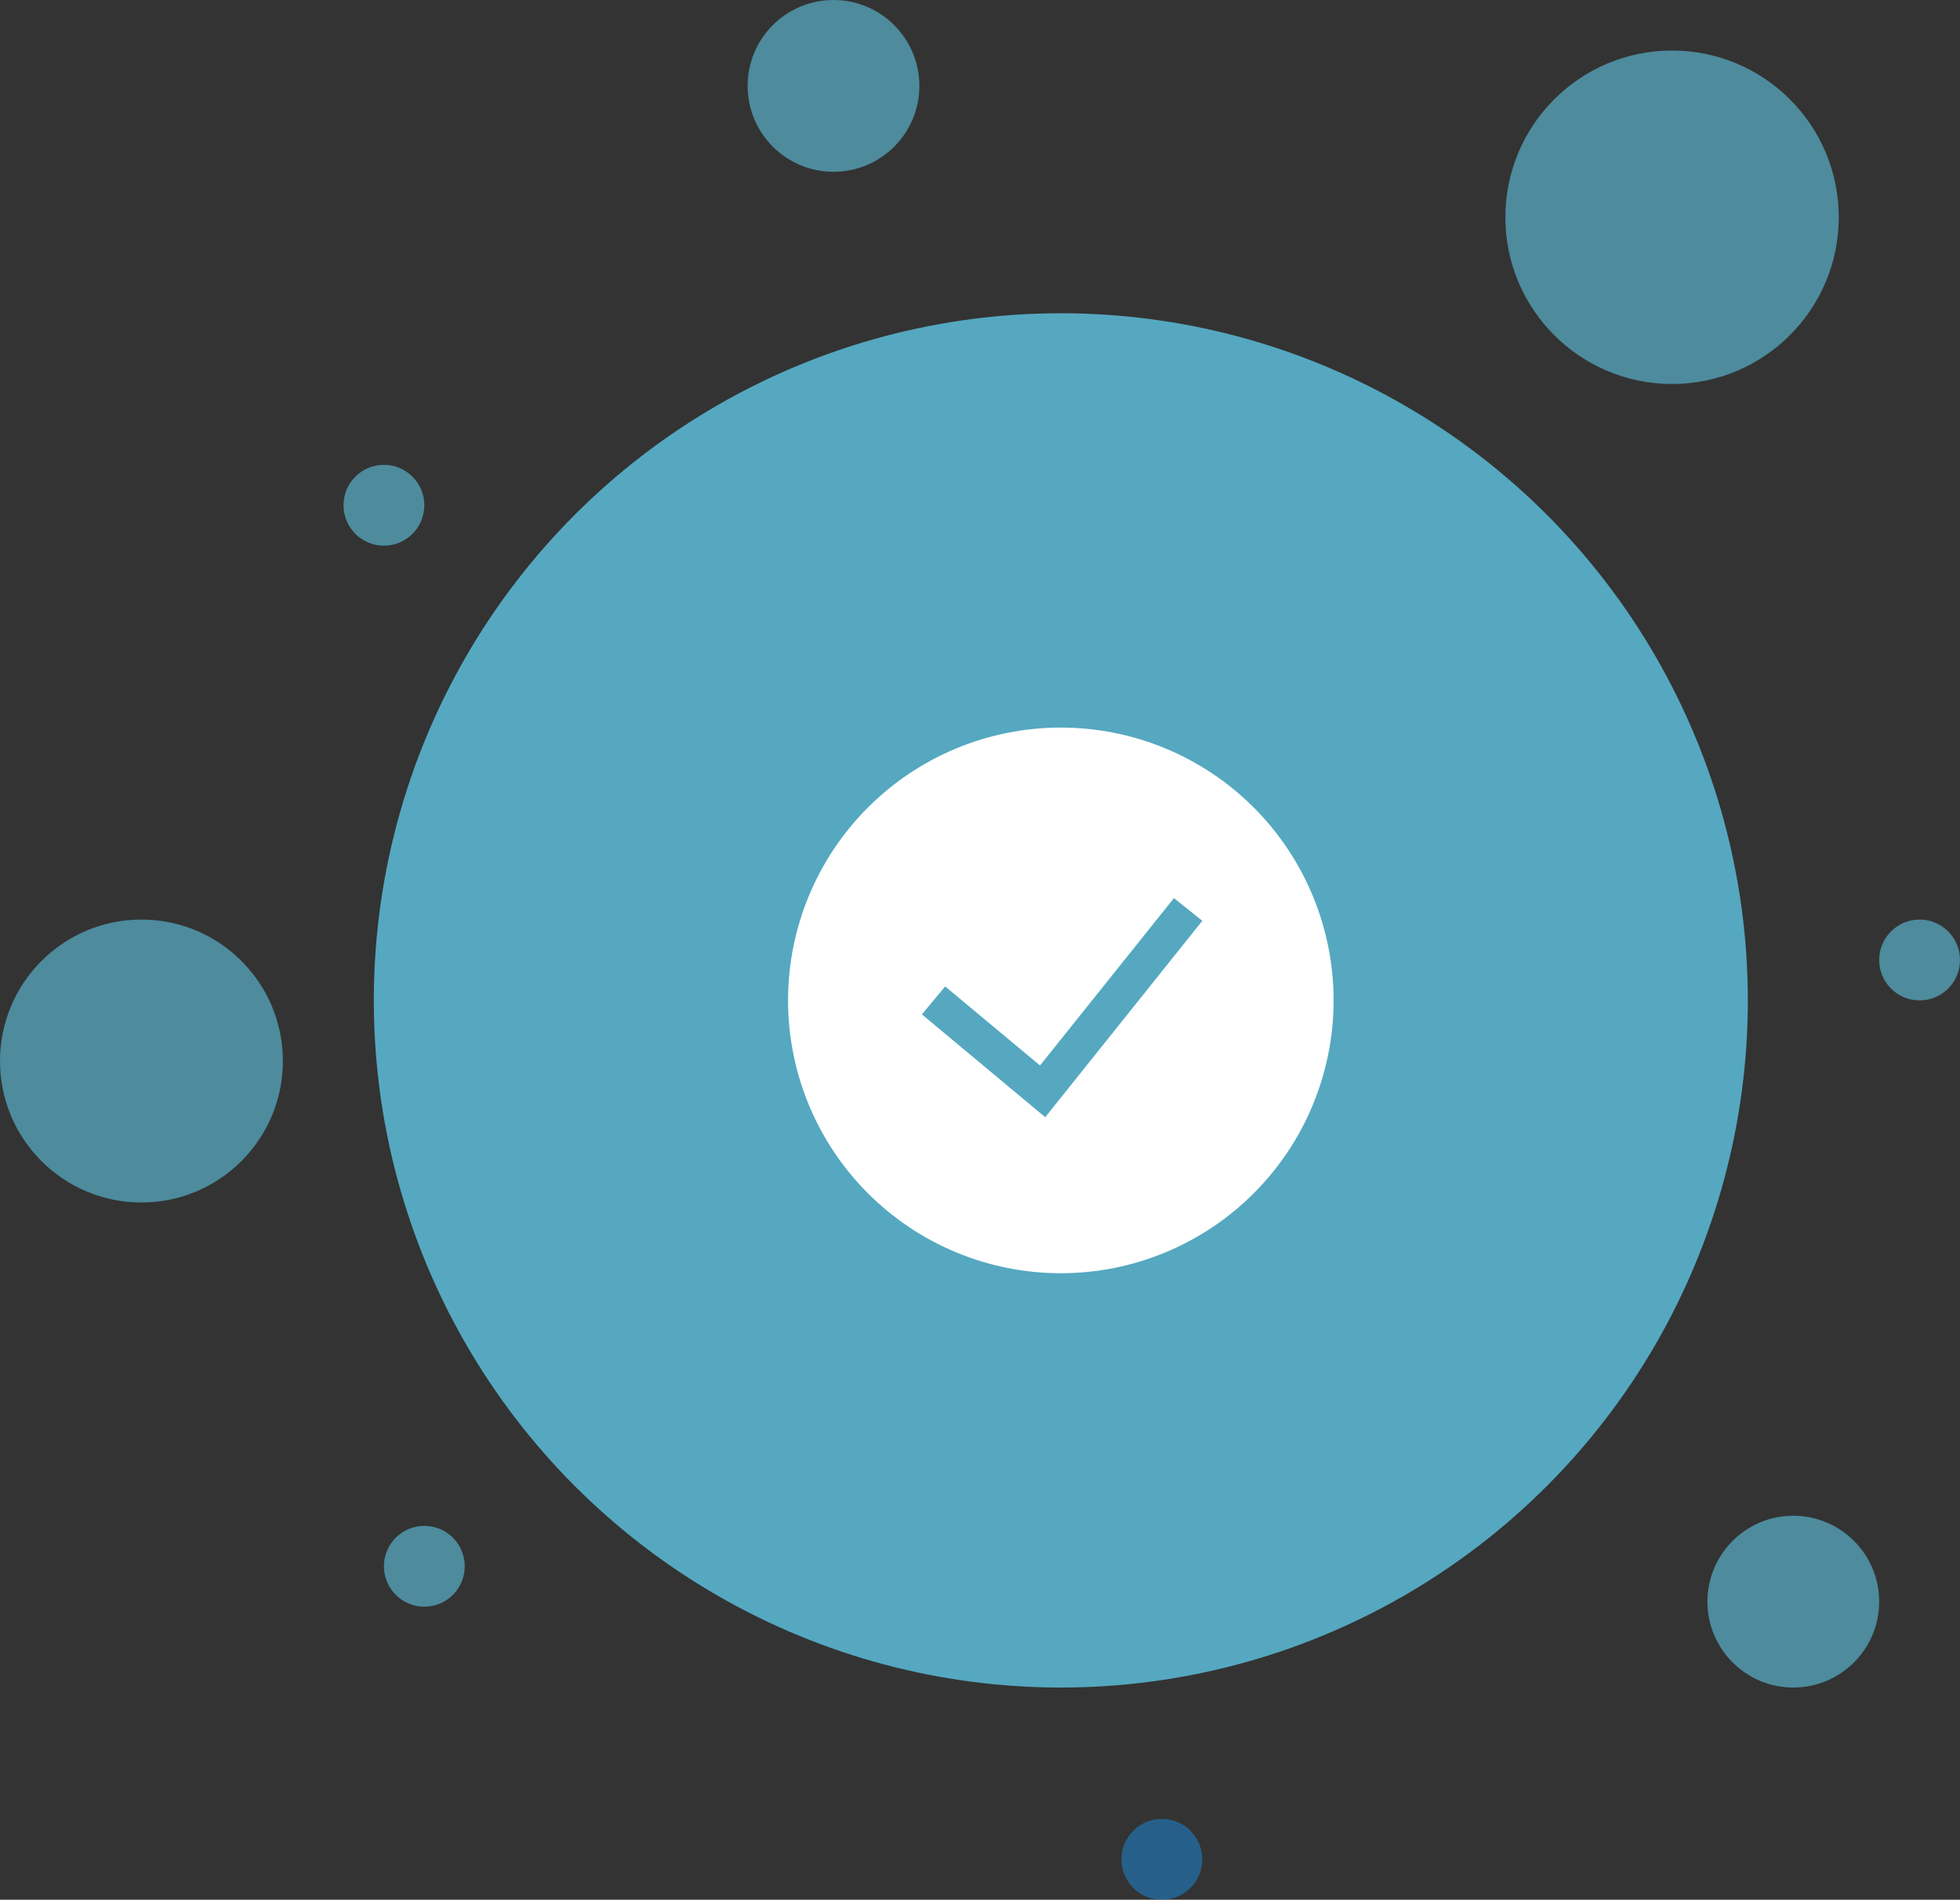 <svg width="194" height="188" viewBox="0 0 194 188" fill="none" xmlns="http://www.w3.org/2000/svg">
<rect x="0" y="0" width="194" height="188" fill="#333333" stroke="none"/>
<circle cx="105" cy="99" r="68" fill="#55A8C0"/>
<path fill-rule="evenodd" clip-rule="evenodd" d="M78 99C78 91.839 80.845 84.972 85.908 79.908C90.972 74.845 97.839 72 105 72C112.161 72 119.028 74.845 124.092 79.908C129.155 84.972 132 91.839 132 99C132 106.161 129.155 113.028 124.092 118.092C119.028 123.155 112.161 126 105 126C97.839 126 90.972 123.155 85.908 118.092C80.845 113.028 78 106.161 78 99V99ZM103.459 110.556L119.004 91.123L116.196 88.877L102.941 105.44L93.552 97.618L91.248 100.382L103.459 110.56V110.556Z" fill="white"/>
<circle cx="38" cy="50" r="4" fill="#55A8C0" fill-opacity="0.75"/>
<circle cx="82.5" cy="8.5" r="8.5" fill="#55A8C0" fill-opacity="0.75"/>
<circle cx="177.5" cy="158.5" r="8.5" fill="#55A8C0" fill-opacity="0.75"/>
<circle cx="14" cy="105" r="14" fill="#55A8C0" fill-opacity="0.75"/>
<circle cx="165.5" cy="21.5" r="16.5" fill="#55A8C0" fill-opacity="0.75"/>
<circle cx="190" cy="95" r="4" fill="#55A8C0" fill-opacity="0.75"/>
<circle cx="42" cy="155" r="4" fill="#55A8C0" fill-opacity="0.75"/>
<circle cx="115" cy="184" r="4" fill="#1A8FE3" fill-opacity="0.5"/>
</svg>
